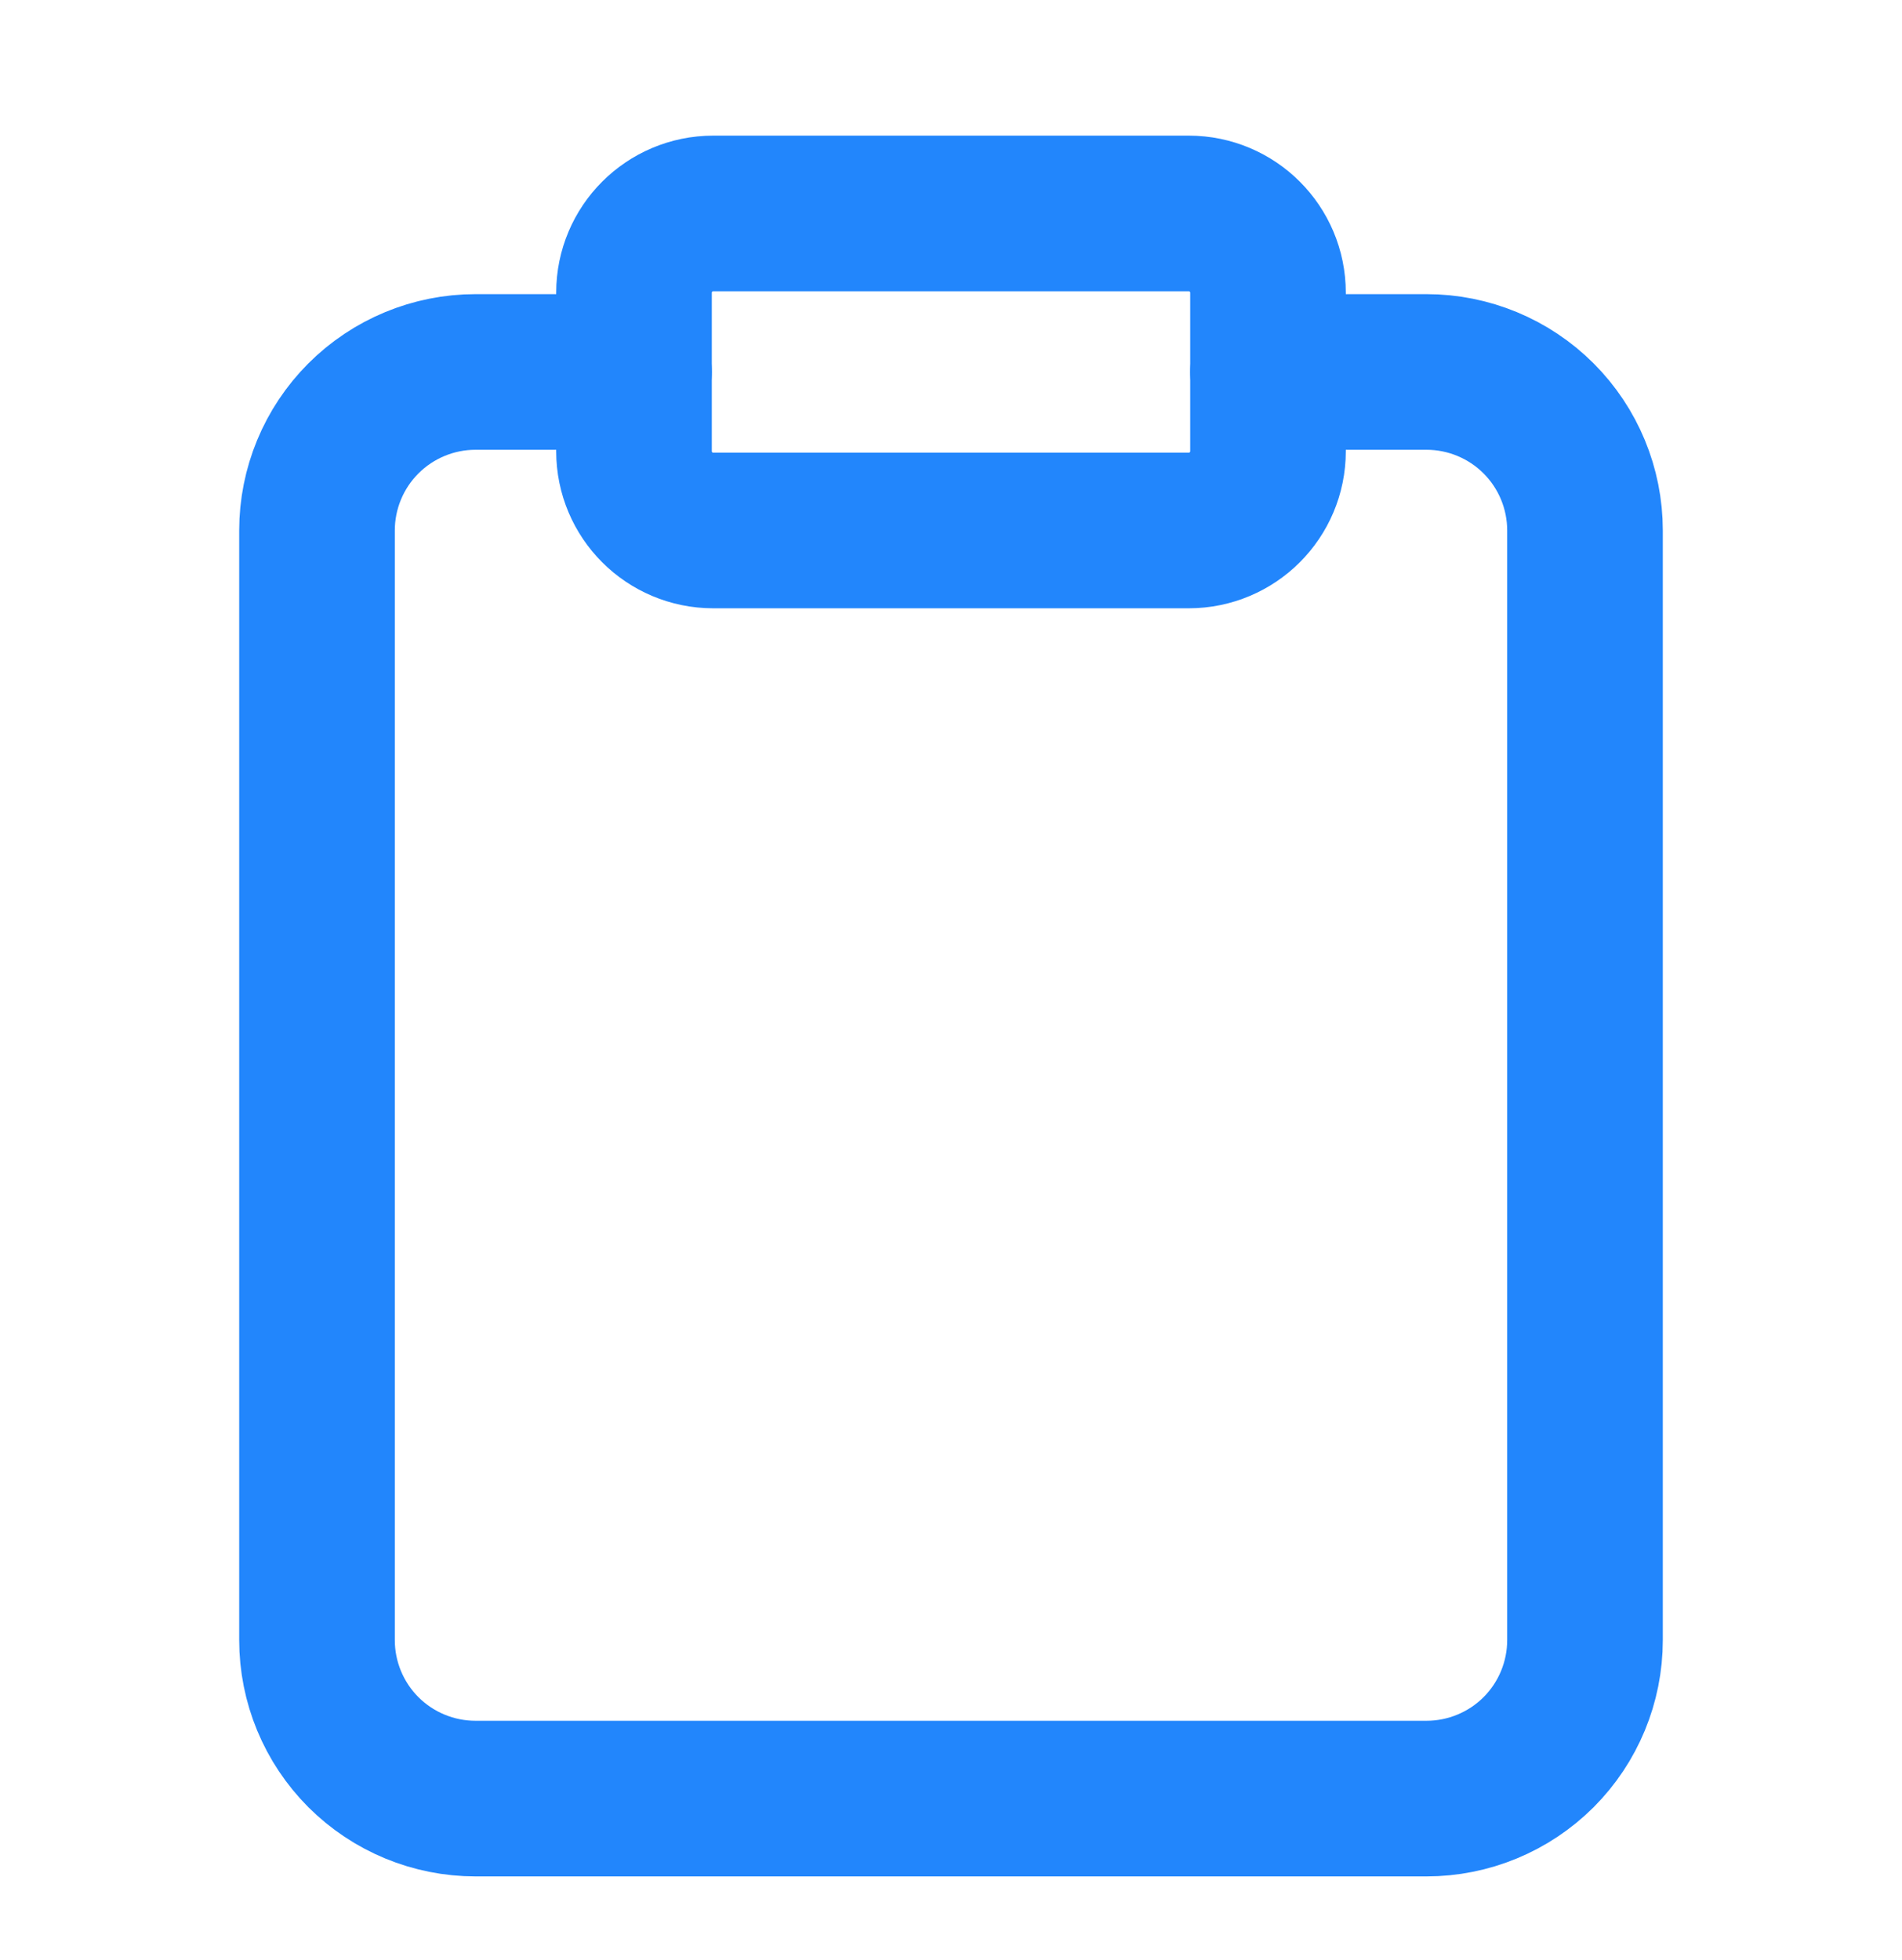 <svg width="33" height="34" viewBox="0 0 33 34" fill="none" xmlns="http://www.w3.org/2000/svg">
<path d="M22 6.453H24.75C25.479 6.453 26.179 6.743 26.695 7.259C27.21 7.774 27.5 8.474 27.5 9.203V28.453C27.5 29.183 27.21 29.882 26.695 30.398C26.179 30.913 25.479 31.203 24.75 31.203H8.25C7.521 31.203 6.821 30.913 6.305 30.398C5.79 29.882 5.5 29.183 5.5 28.453V9.203C5.5 8.474 5.79 7.774 6.305 7.259C6.821 6.743 7.521 6.453 8.25 6.453H11" stroke="#2286FC" stroke-width="2.7" stroke-linecap="round" stroke-linejoin="round"/>
<path d="M20.625 3.703H12.375C11.616 3.703 11 4.319 11 5.078V7.828C11 8.588 11.616 9.203 12.375 9.203H20.625C21.384 9.203 22 8.588 22 7.828V5.078C22 4.319 21.384 3.703 20.625 3.703Z" stroke="#2286FC" stroke-width="2.7" stroke-linecap="round" stroke-linejoin="round"/>
</svg>
